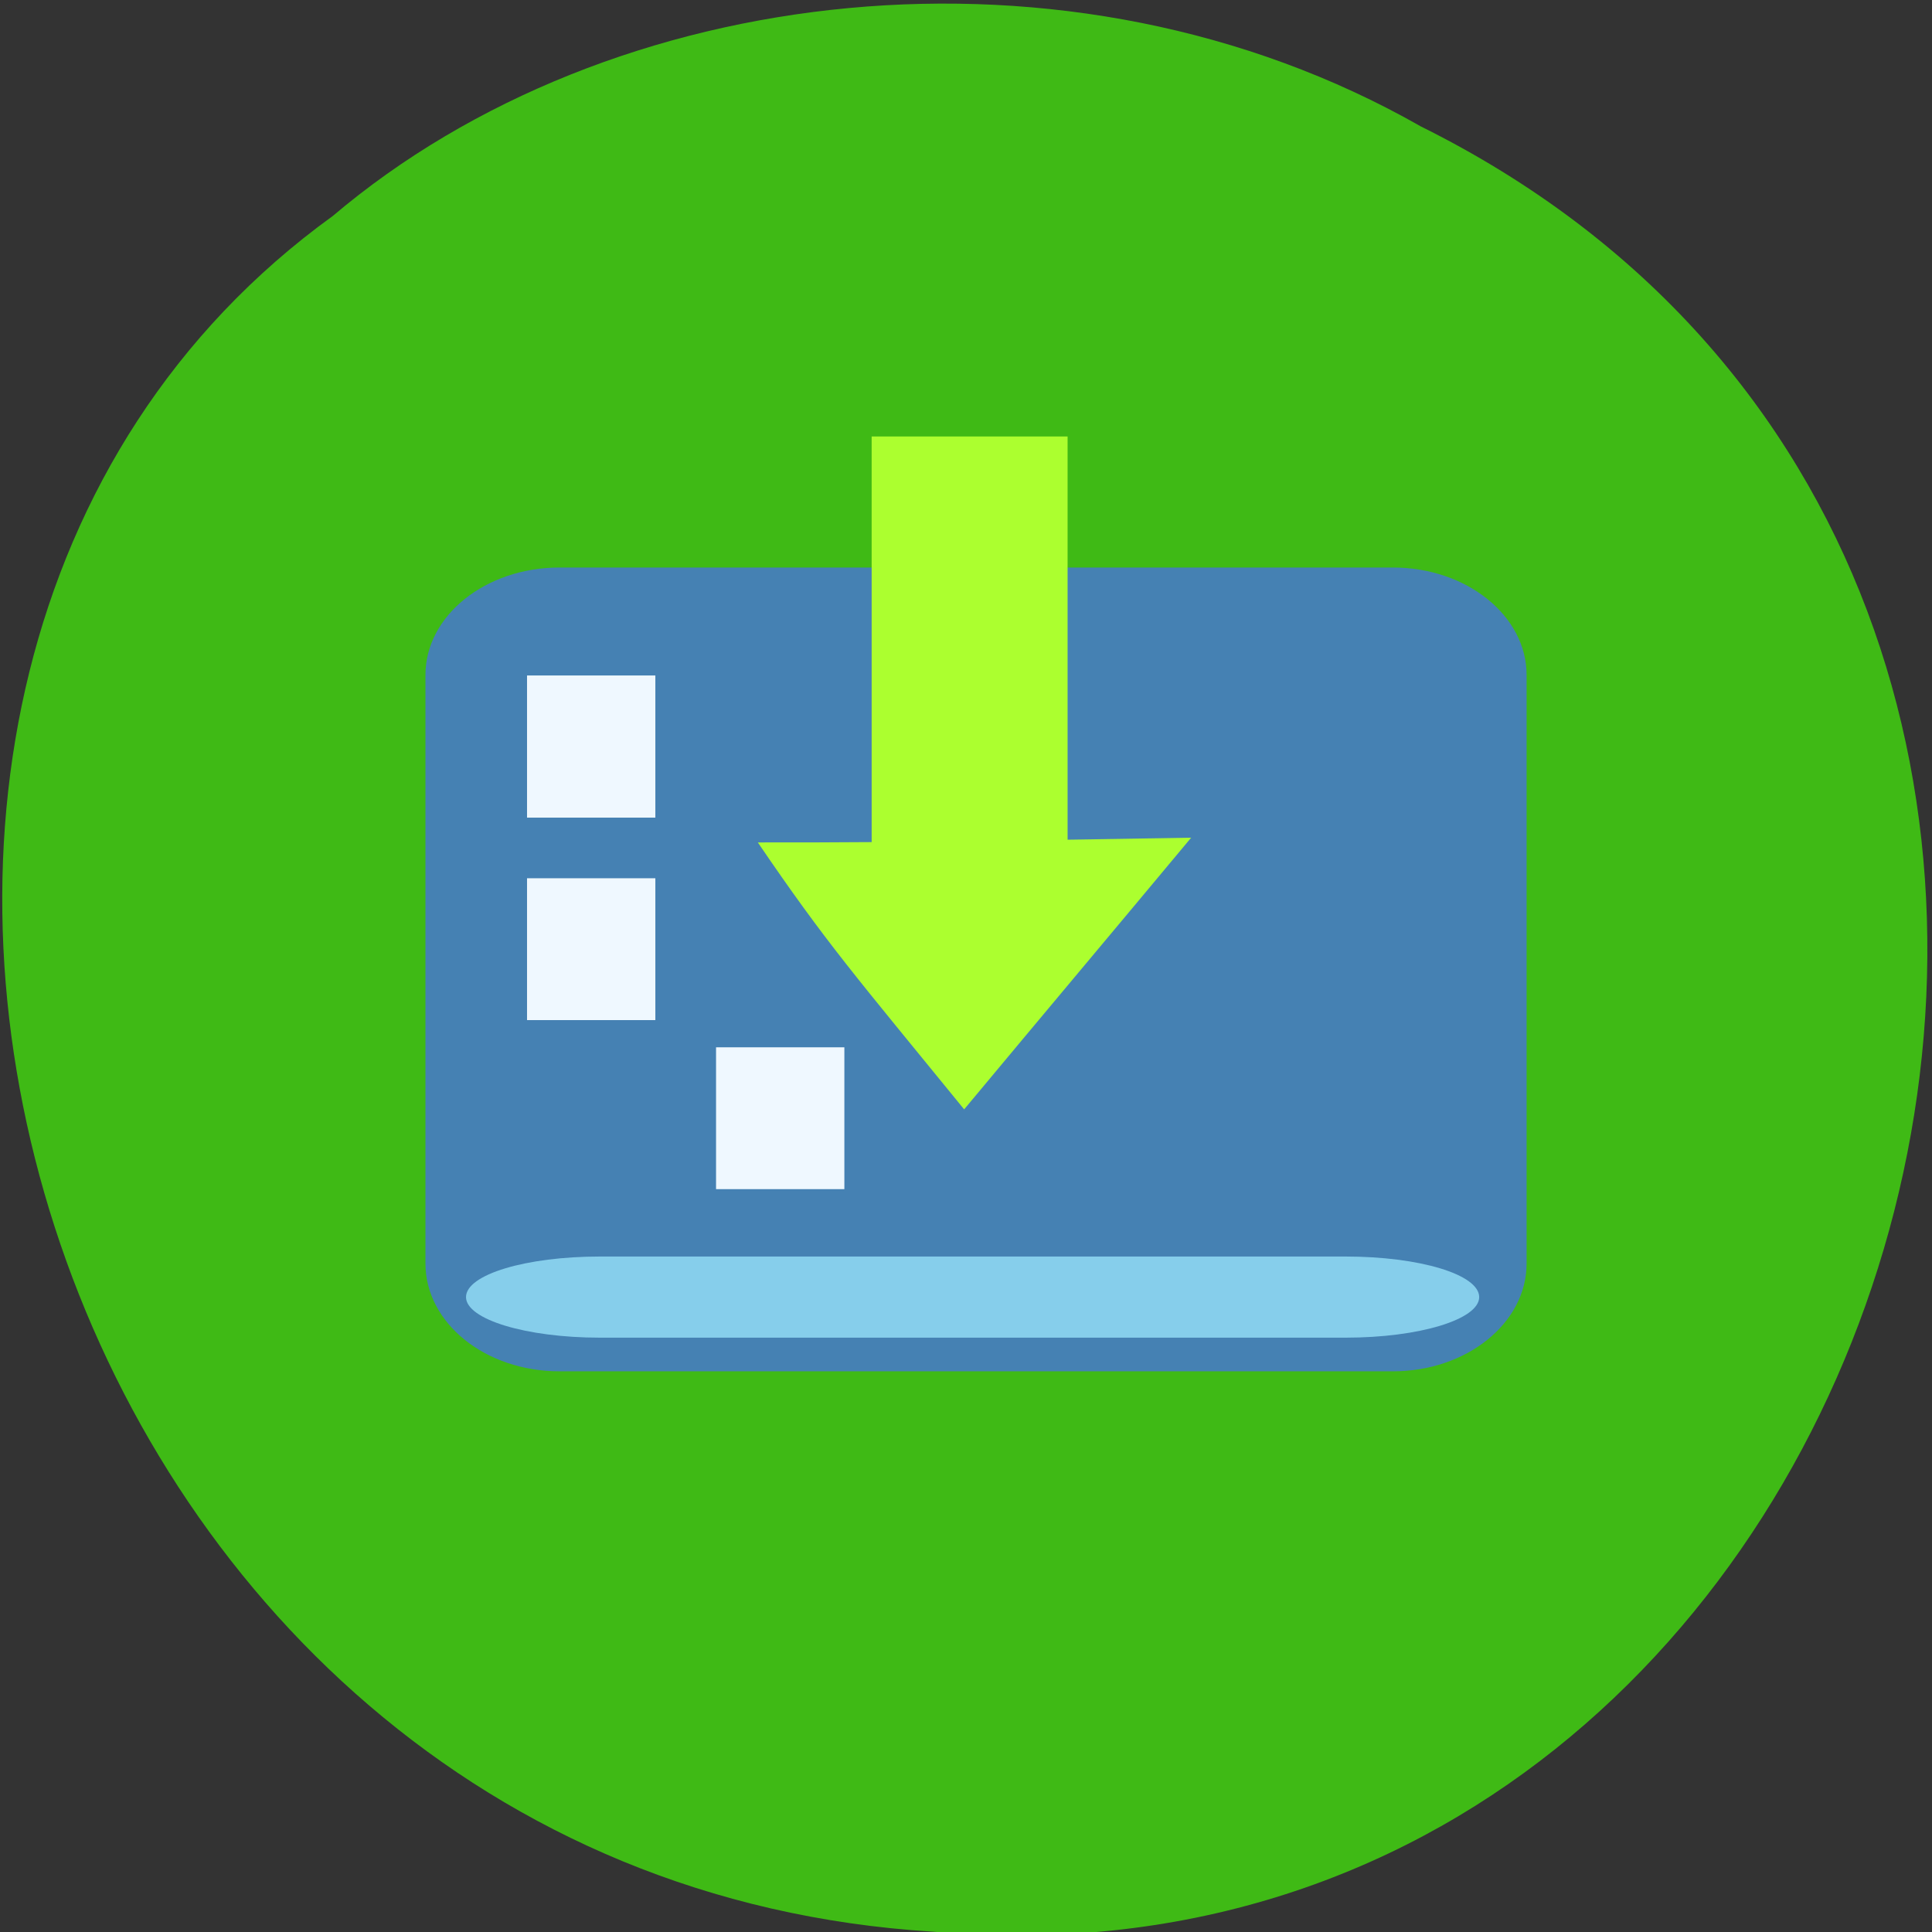 <svg xmlns="http://www.w3.org/2000/svg" viewBox="0 0 24 24"><rect x="0" y="0" width="24" height="24" fill="#333333" stroke="none"/><path d="m 17.641 1.566 c 11.297 5.598 6.258 23.5 -6.05 22.43 c -11.184 -0.684 -15.426 -15.551 -7.457 -21.313 c 3.445 -2.922 9.152 -3.594 13.508 -1.117" fill="#40bb16" fill-opacity="0.996"/><path d="m 6.949 7.05 h 10.355 c 0.914 0 1.66 0.598 1.66 1.336 v 7.309 c 0 0.742 -0.746 1.34 -1.66 1.34 h -10.355 c -0.918 0 -1.664 -0.598 -1.664 -1.34 v -7.309 c 0 -0.738 0.746 -1.336 1.664 -1.336" fill="#4581b3"/><path d="m 7.453 15.609 h 9.262 c 0.918 0 1.66 0.223 1.66 0.504 c 0 0.277 -0.742 0.504 -1.66 0.504 h -9.262 c -0.918 0 -1.664 -0.227 -1.664 -0.504 c 0 -0.281 0.746 -0.504 1.664 -0.504" fill="#86ceeb"/><g fill="#eff8ff"><path d="m 6.547 8.391 h 1.594 v 1.766 h -1.594"/><path d="m 6.547 10.91 h 1.594 v 1.762 h -1.594"/><path d="m 8.895 13.01 h 1.594 v 1.762 h -1.594"/></g><g fill="#acff2f"><path d="m 10.828 5.422 h 2.434 v 5.215 h -2.434"/><path d="m 9.414 10.465 c 1.918 0.004 3.855 -0.035 5.383 -0.059 c -0.996 1.195 -1.828 2.184 -2.82 3.375 c -1.363 -1.672 -1.707 -2.059 -2.563 -3.316"/></g></svg>